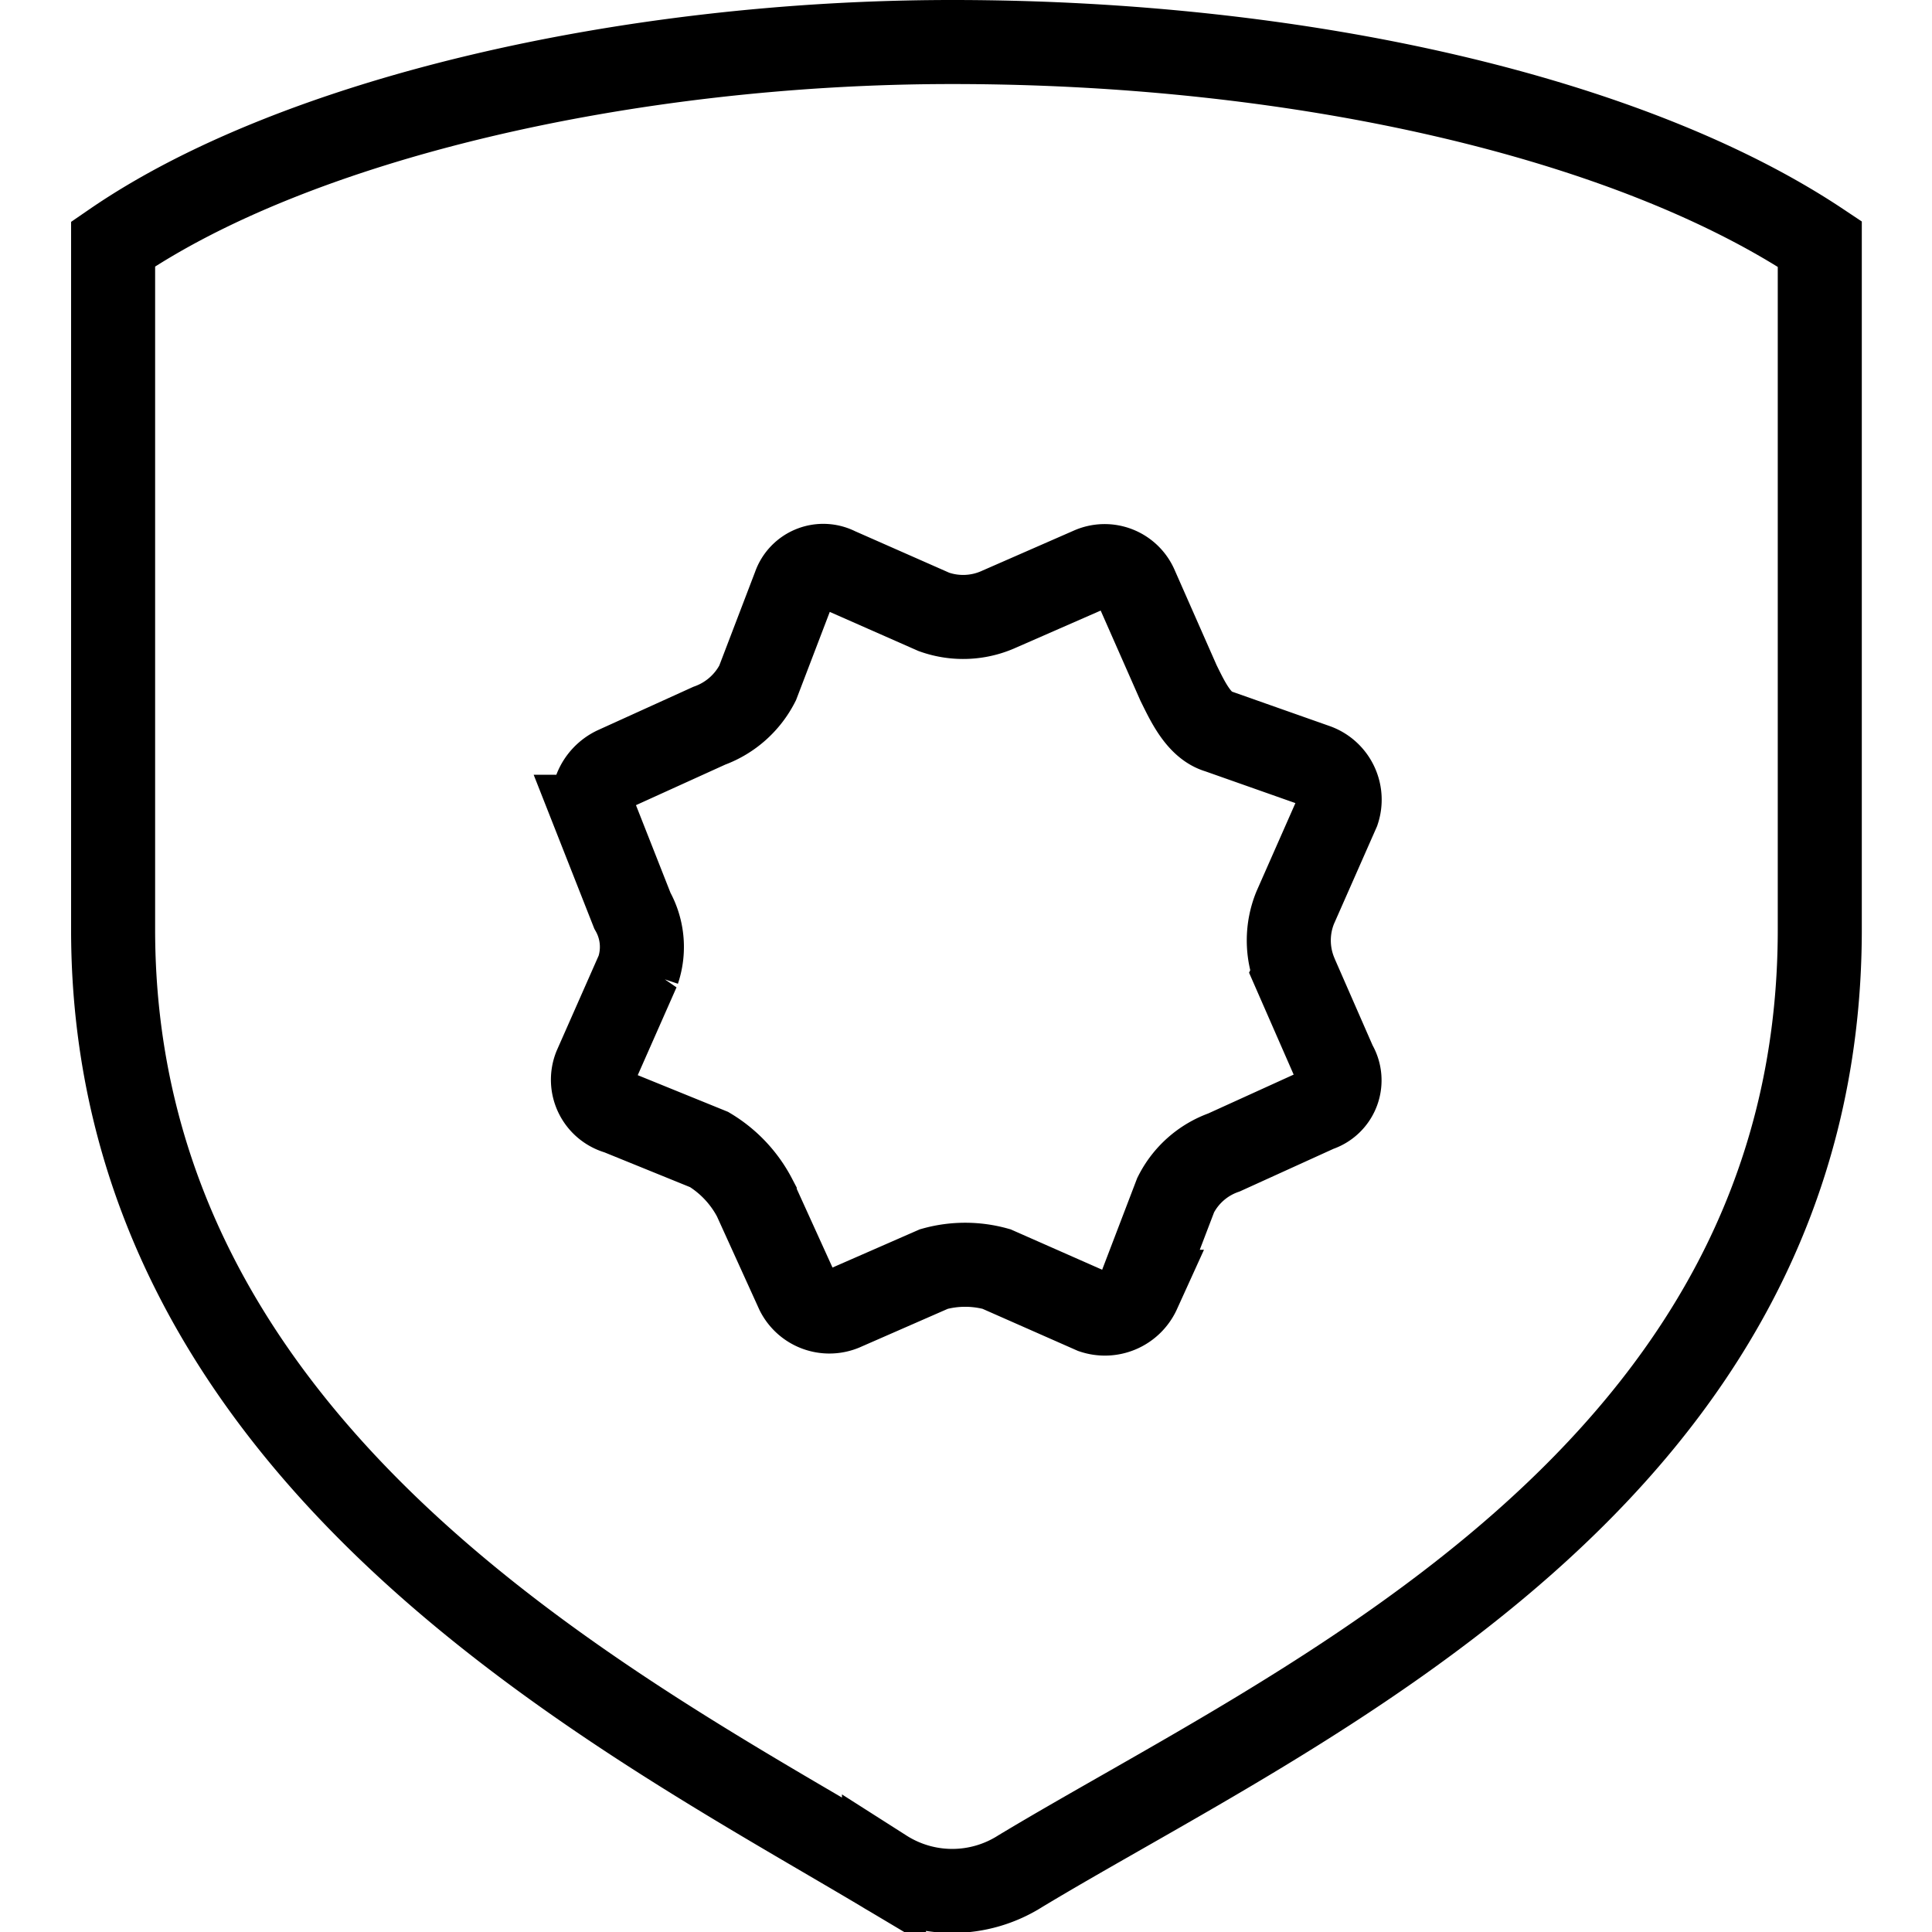 <svg xmlns="http://www.w3.org/2000/svg" width="24" height="24" viewBox="0 0 24 24"> <g transform="translate(0.883 0.0) scale(0.522)">
  
  <g
     id="line"
     transform="translate(-14.898,-15.379)">
    <path
       fill="none"
       stroke="#000"
       stroke-width="2"
       d="m 35.867,16.379 c -7.717,0 -15.637,1.828 -19.969,4.806 v 16.314 c 0,12.523 11.981,18.615 18.345,22.406 a 3.022,3.022 0 0 0 3.249,0 C 44.125,55.911 56.513,50.496 56.513,37.499 V 21.185 C 52.045,18.206 44.26,16.379 35.867,16.379 Z m 8.161,22.16 0.948,2.166 a 0.733,0.733 0 0 1 -0.406,1.083 l -2.234,1.016 a 2.054,2.054 0 0 0 -1.151,1.015 l -0.88,2.302 A 0.884,0.884 0 0 1 39.221,46.594 L 36.92,45.579 a 2.779,2.779 0 0 0 -1.489,0 l -2.166,0.948 a 0.853,0.853 0 0 1 -1.083,-0.406 l -1.015,-2.234 a 2.921,2.921 0 0 0 -1.083,-1.151 l -2.166,-0.88 A 0.809,0.809 0 0 1 27.375,40.773 l 1.016,-2.301 A 1.756,1.756 0 0 0 28.255,37.05 l -0.88,-2.234 a 0.926,0.926 0 0 1 0.474,-1.151 L 30.084,32.65 a 2.095,2.095 0 0 0 1.151,-1.016 l 0.88,-2.302 a 0.723,0.723 0 0 1 1.015,-0.406 l 2.302,1.015 a 2.071,2.071 0 0 0 1.557,-0.068 l 2.166,-0.948 a 0.816,0.816 0 0 1 1.083,0.406 l 1.015,2.302 c 0.203,0.406 0.474,1.016 0.948,1.151 l 2.302,0.812 a 0.859,0.859 0 0 1 0.541,1.083 l -1.015,2.301 a 2.065,2.065 0 0 0 0,1.557 z"
       id="path2" />
  </g>
</g></svg>